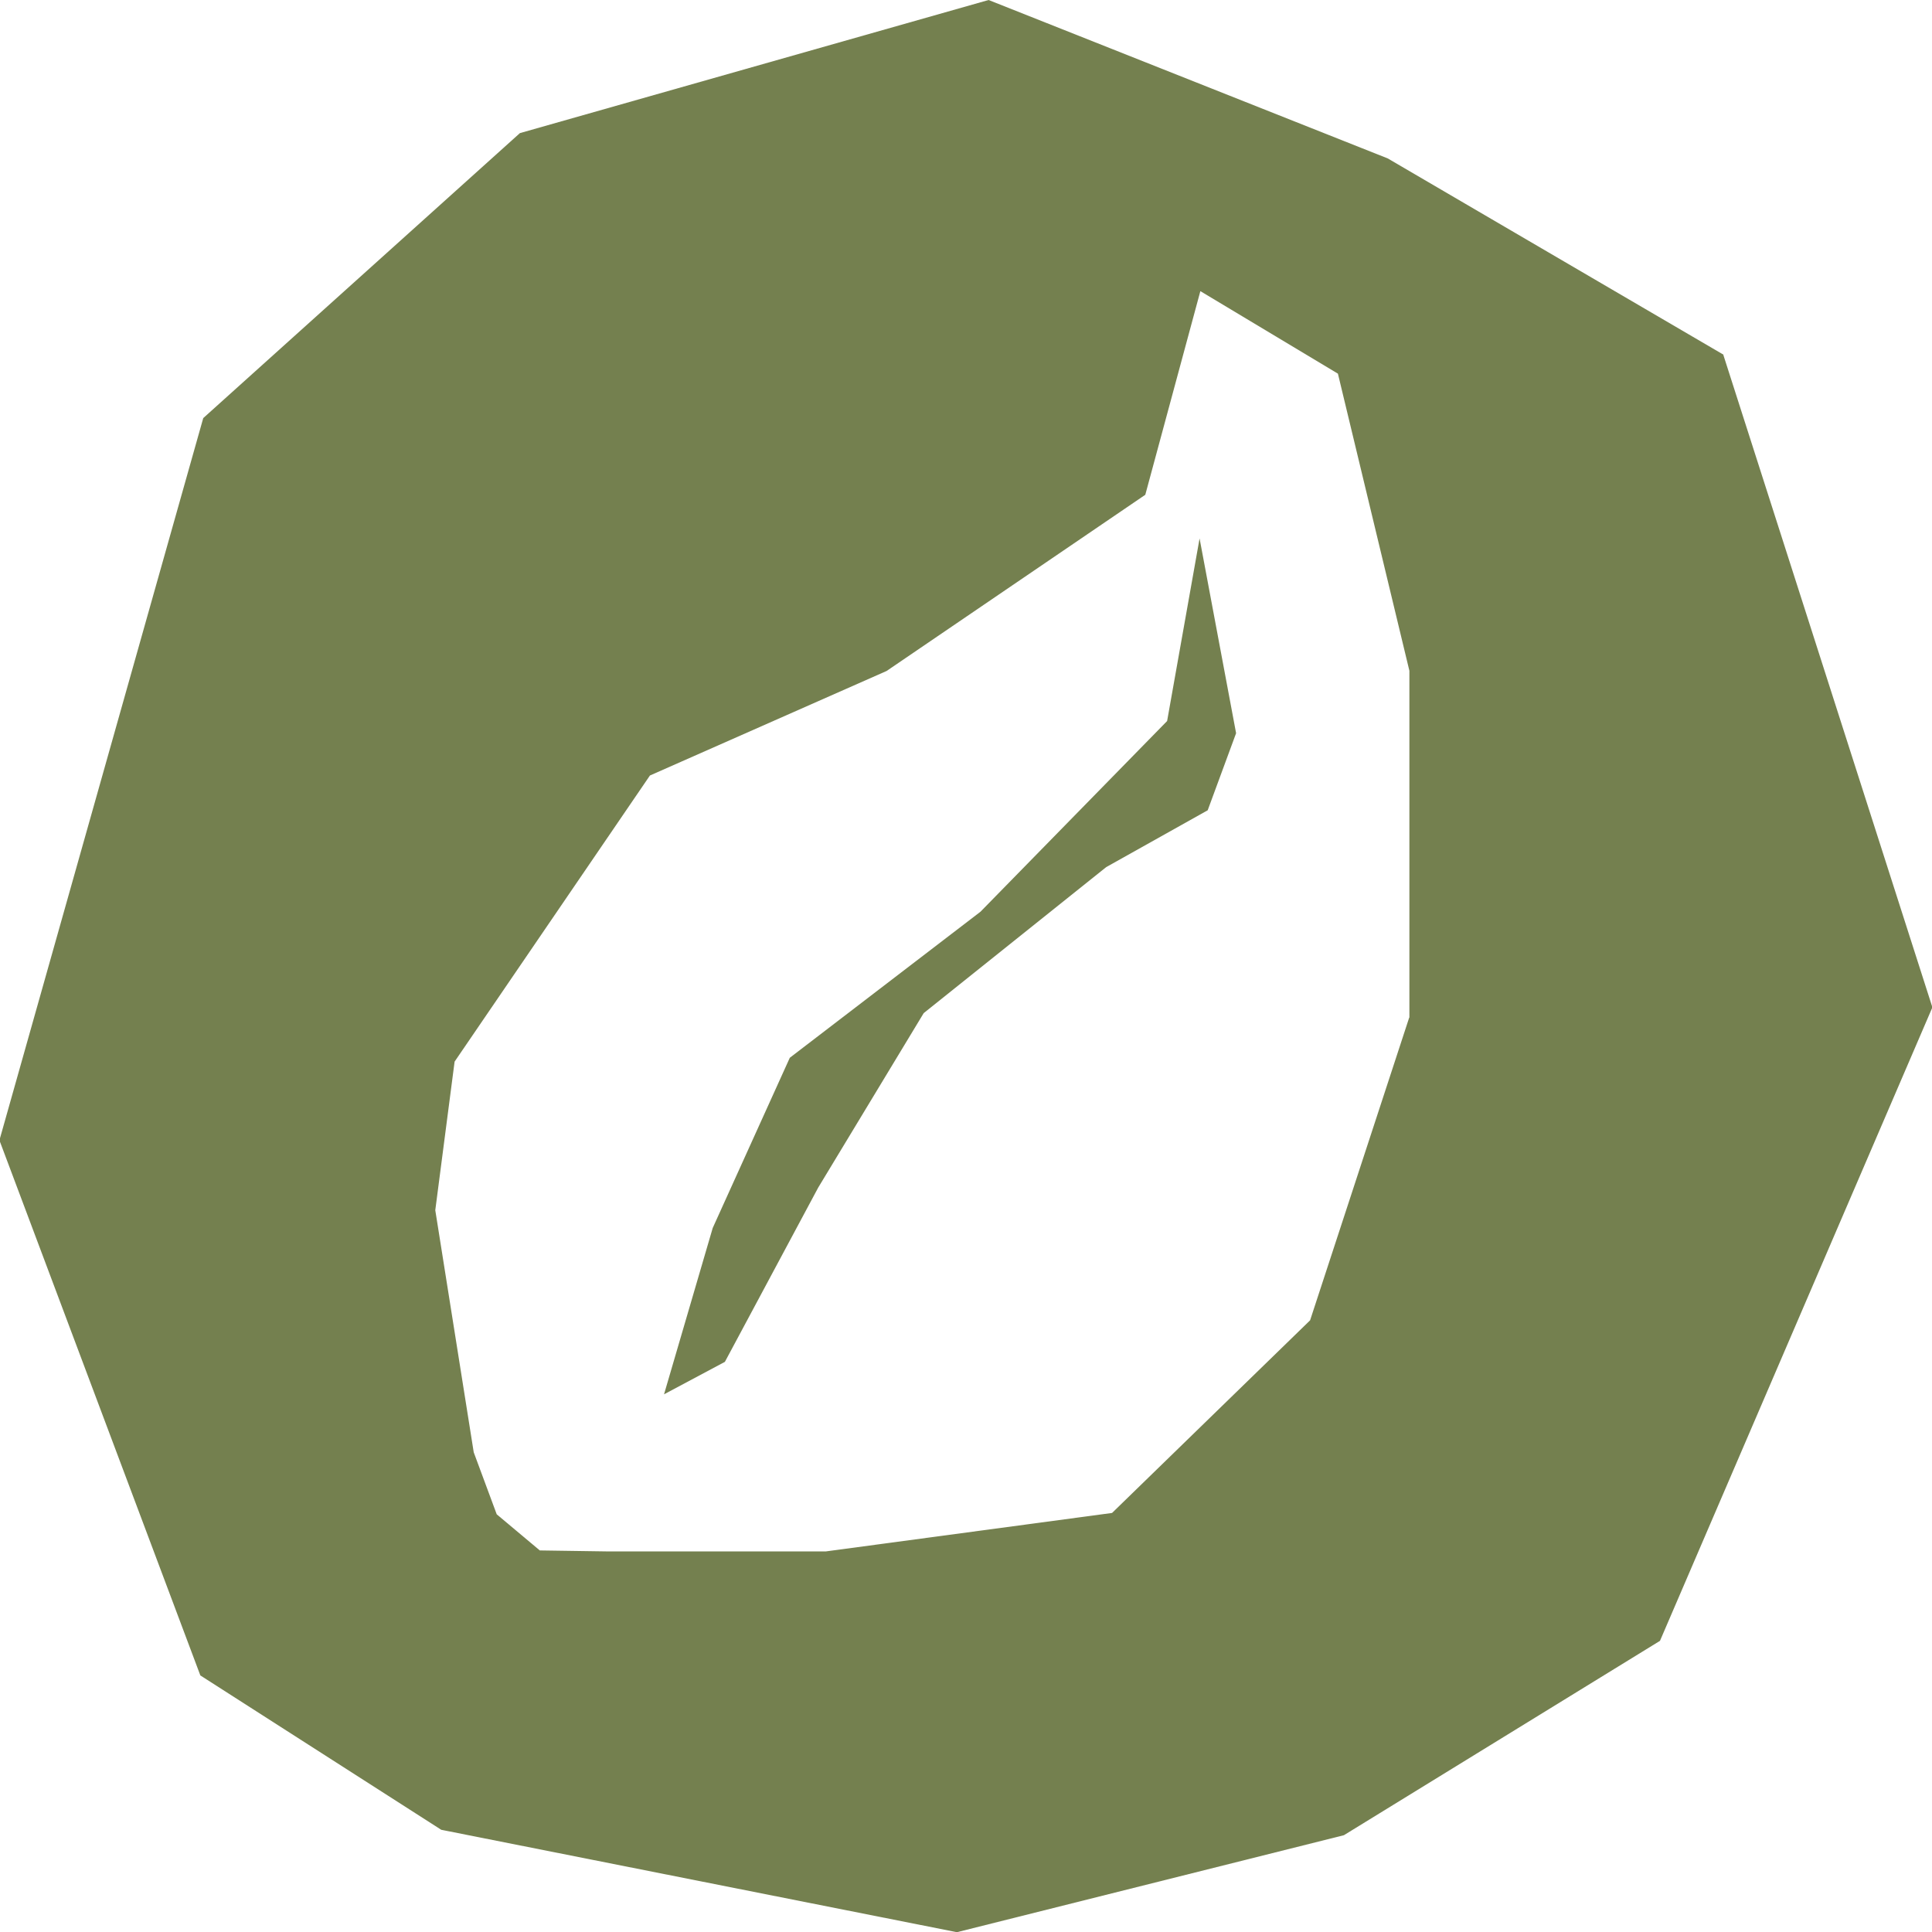 <?xml version="1.0" encoding="UTF-8"?>
<svg xmlns="http://www.w3.org/2000/svg" version="1.1" viewBox="0 0 100 100">
  <defs>
    <style>
      .cls-1 {
        fill: #74804f;
      }
    </style>
  </defs>
  <!-- Generator: Adobe Illustrator 28.6.0, SVG Export Plug-In . SVG Version: 1.2.0 Build 709)  -->
  <g>
    <g id="Laag_1">
      <g>
        <polygon class="cls-1" points="60.41 37.32 50.75 47.19 40.88 54.75 36.89 63.56 34.37 72.17 37.52 70.49 42.35 61.47 47.81 52.44 57.26 44.88 62.51 41.94 63.98 37.95 62.09 27.87 60.41 37.32"/>
        <path class="cls-1" d="M89.21,18.36l-17.38-10.16L51.17,0l-24.26,6.89-16.39,14.75L-.03,59.02l10.4,27.7,12.47,7.99,26.69,5.3,20.03-5.02,16.36-10.06,14.1-32.79-10.82-33.77ZM72.94,52.67l-5.13,15.67-10.25,9.97-14.81,1.99h-11.39l-3.42-.05-2.23-1.87-1.19-3.21-1.99-12.53,1-7.69,10.11-14.81,12.25-5.41,13.39-9.12,2.85-10.54,7.12,4.27,3.7,15.38v17.95Z"/>
      </g>
    </g>
  </g>
</svg>